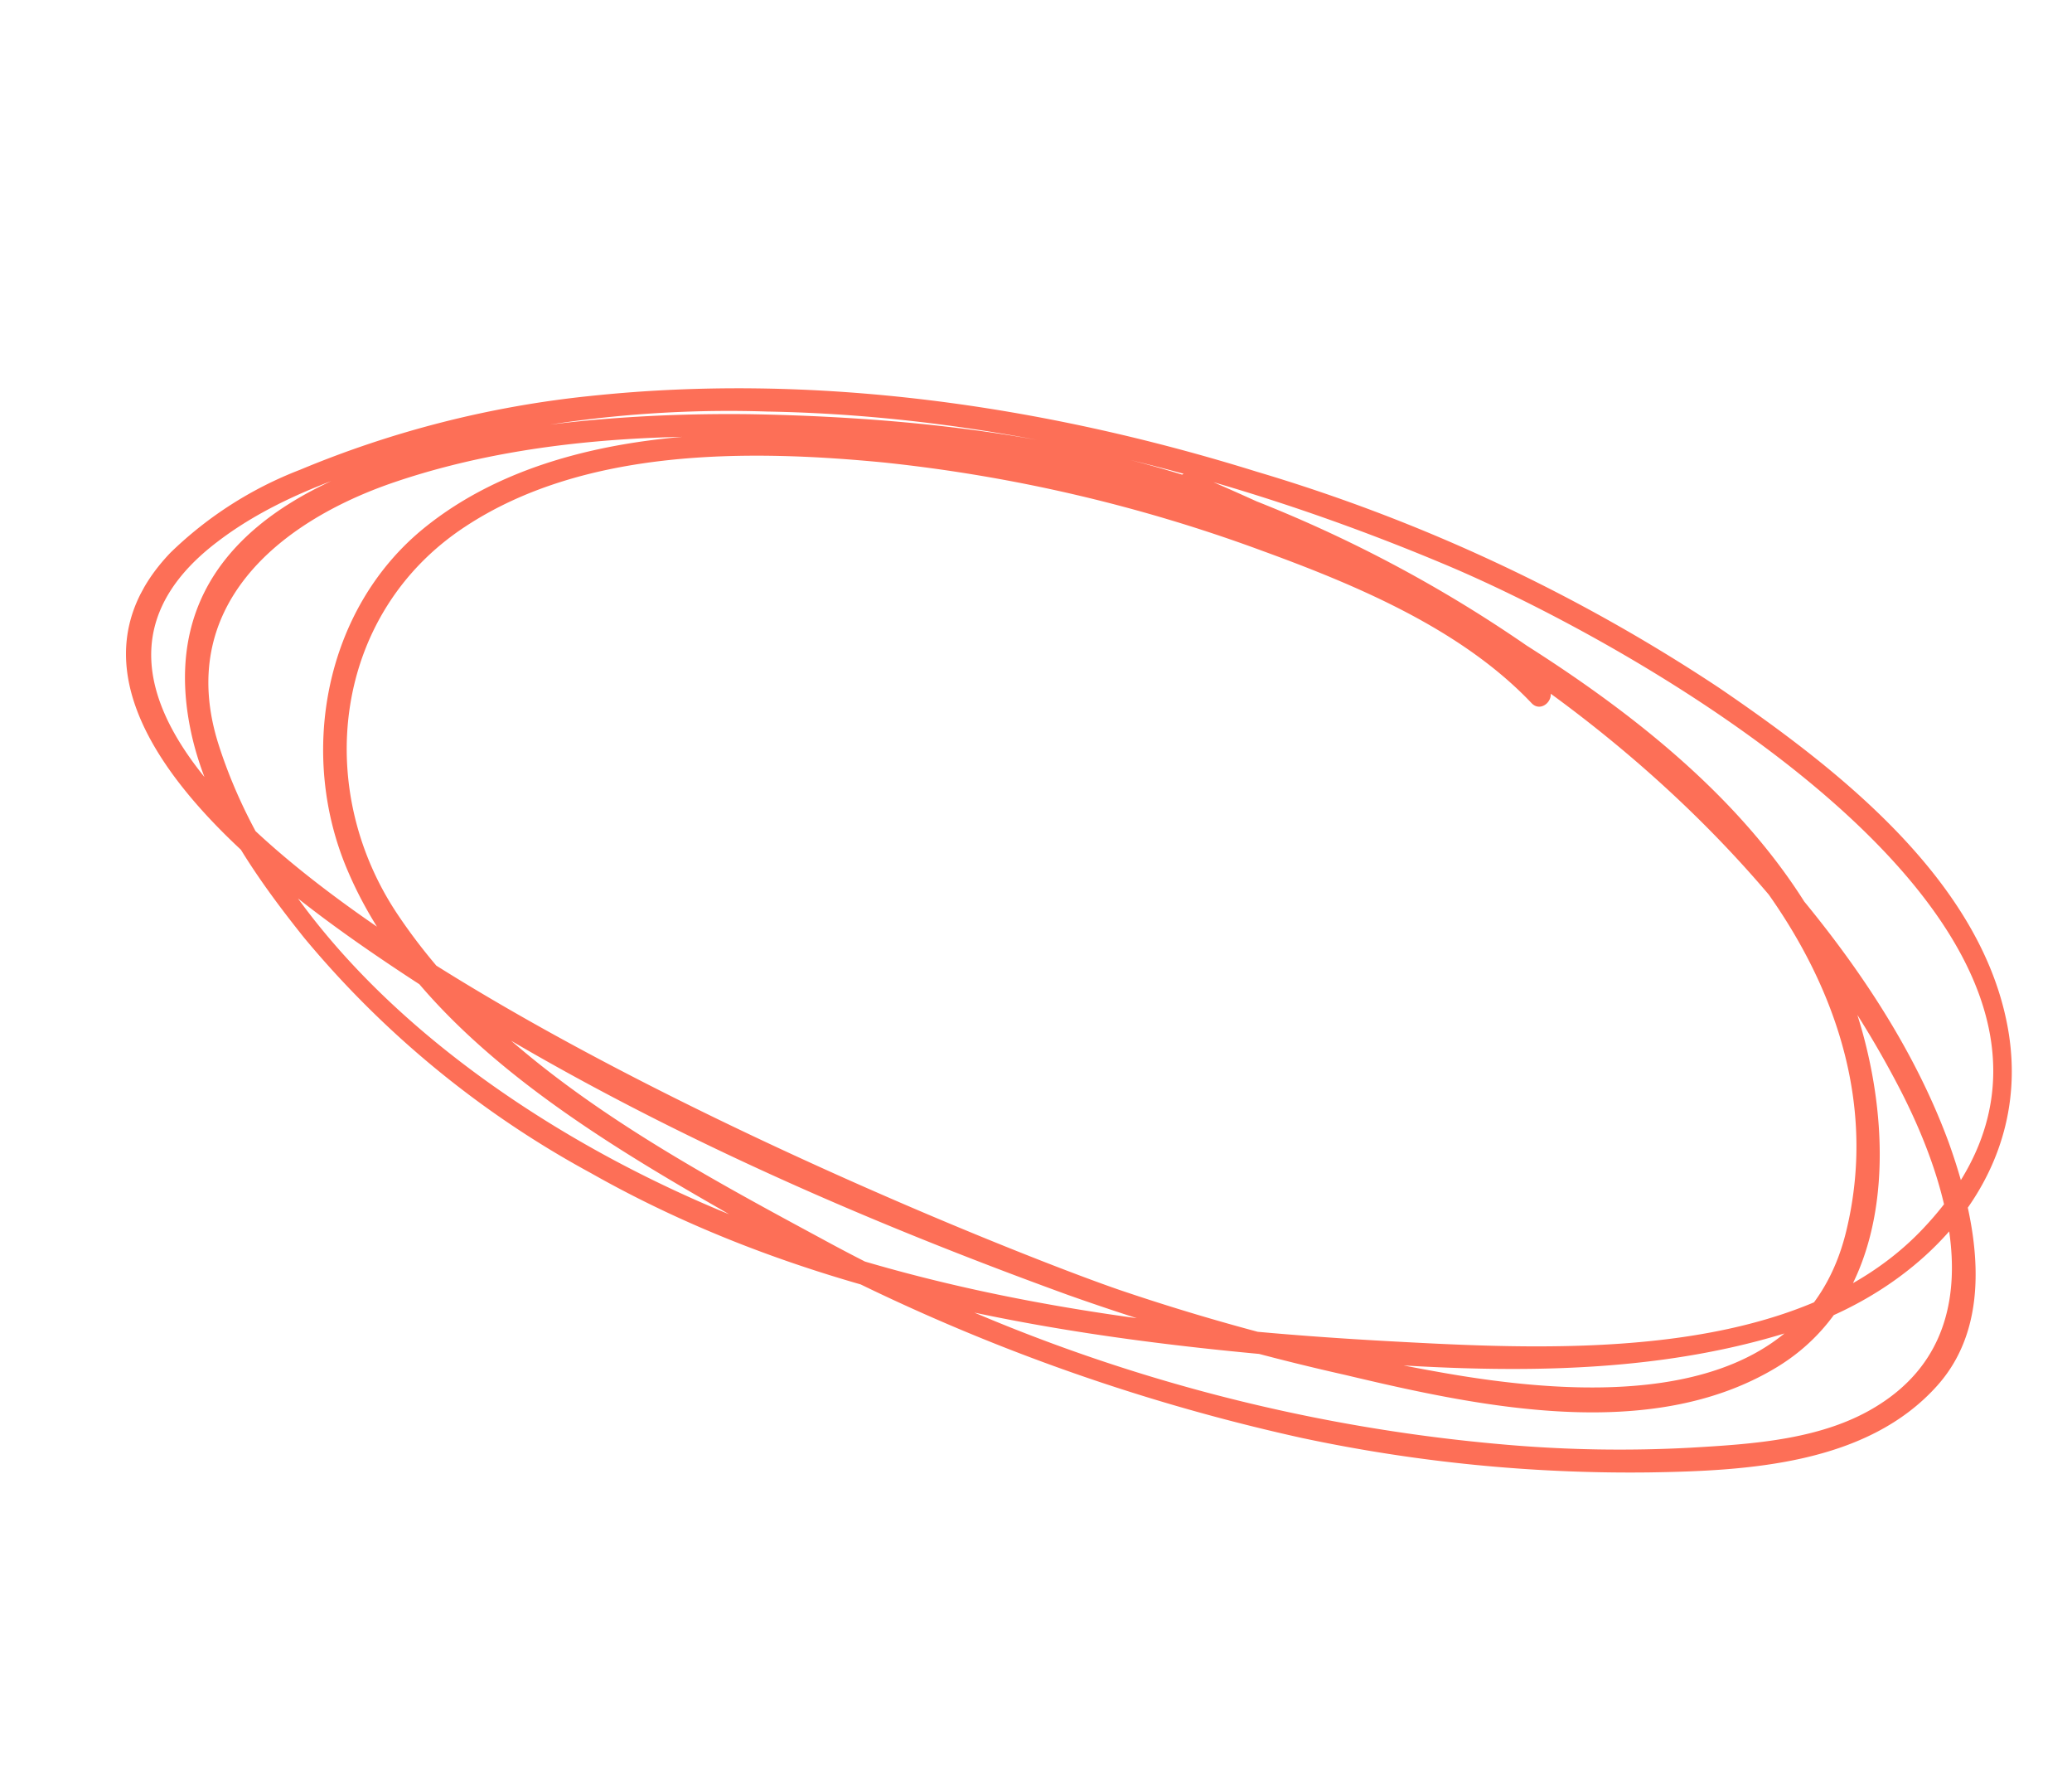 <svg width="256" height="221" fill="none" xmlns="http://www.w3.org/2000/svg"><g clip-path="url(#clip0)"><path d="M191.25 84.846c-9.752-10.301-24.483-16.01-37.576-20.599a185.1 185.1 0 00-55.597-10.62c-15.528-.475-33.15 1.493-45.596 11.53-12.446 10.037-15.716 28.126-9.467 42.522 8.207 19.158 28.687 31.758 46.013 41.689a246.031 246.031 0 0071.772 28.24 194.73 194.73 0 0042.982 4.265c12.22-.189 26.939-1.011 35.607-10.761 7.34-8.248 4.708-20.715 1.384-29.98-4.999-13.594-13.946-25.786-23.603-36.423a166.297 166.297 0 00-69.678-45.628c-17.475-5.618-36.345-7.574-54.576-7.916-23.324-.333-76.535 3.169-69.409 38.797 1.929 9.653 8.046 18.337 14.072 25.874a121.057 121.057 0 0035.44 29.071c25.45 14.421 54.207 19.71 82.961 22.37 21.619 1.976 44.668 3.818 65.646-2.929 16.709-5.389 30.158-19.924 26.257-38.351-3.733-17.819-21.231-31.309-35.399-40.978a212.848 212.848 0 00-57.2-26.751c-26.436-8.235-54.697-12.287-82.349-9.357a126.663 126.663 0 00-35.862 9.116 47.356 47.356 0 00-16 10.23c-17.957 18.733 12.604 41.102 26.234 50.33 25.896 17.548 55.305 30.703 84.637 41.362a297.804 297.804 0 0034.297 9.893c16.55 3.935 37.701 8.457 53.251-.939 16.63-10.04 14.5-34.466 7.65-49.705-8.693-19.418-27.451-33.05-45.285-43.599a316.475 316.475 0 00-34.381-17.087c-1.659-.723-3.083 1.717-1.341 2.485 19.816 8.754 39.458 18.47 56.232 32.301 17.246 14.237 31.406 35.551 25.728 58.822-5.524 22.665-33.079 20.501-50.865 17.257a269.964 269.964 0 01-38.842-10.02c-20.018-6.861-153.777-60.452-111.493-92.46 7.345-5.618 16.768-8.695 25.553-11.19a145.296 145.296 0 0142.329-4.873c28.82.5 57.708 7.905 84.056 19.02 25.375 10.721 90.926 48.051 58.728 81.947-15.448 16.32-44.549 15.023-65.04 13.915-27.898-1.488-55.828-4.995-81.914-15.518-25.724-10.392-54.736-30.439-63.612-58.268-5.317-16.801 7.163-27.423 21.788-32.387 18.184-6.165 38.56-6.282 57.516-4.925 19.616 1.411 38.572 5.245 56.306 13.78 29.637 14.29 56.683 36.421 72.019 65.906 6.422 12.358 11.741 30.194-2.455 39.2-6.763 4.34-15.564 4.866-23.379 5.322-7.558.402-15.136.277-22.678-.372a214.71 214.71 0 01-84.515-25.405c-19.09-10.3-40.082-21.628-52.438-40.052-10.595-15.772-7.898-37.314 8.317-47.944 14.702-9.703 34.892-9.554 51.717-7.926a193.08 193.08 0 0146.877 10.953c11.585 4.227 24.525 9.66 33.167 18.78 1.267 1.329 3.214-.721 1.964-2.041l.05.027z" fill="#FD6F57"/></g><defs><clipPath id="clip0"><path fill="#fff" transform="rotate(28.351 28.477 112.744)" d="M0 0h242.283v119.936H0z"/></clipPath></defs></svg>